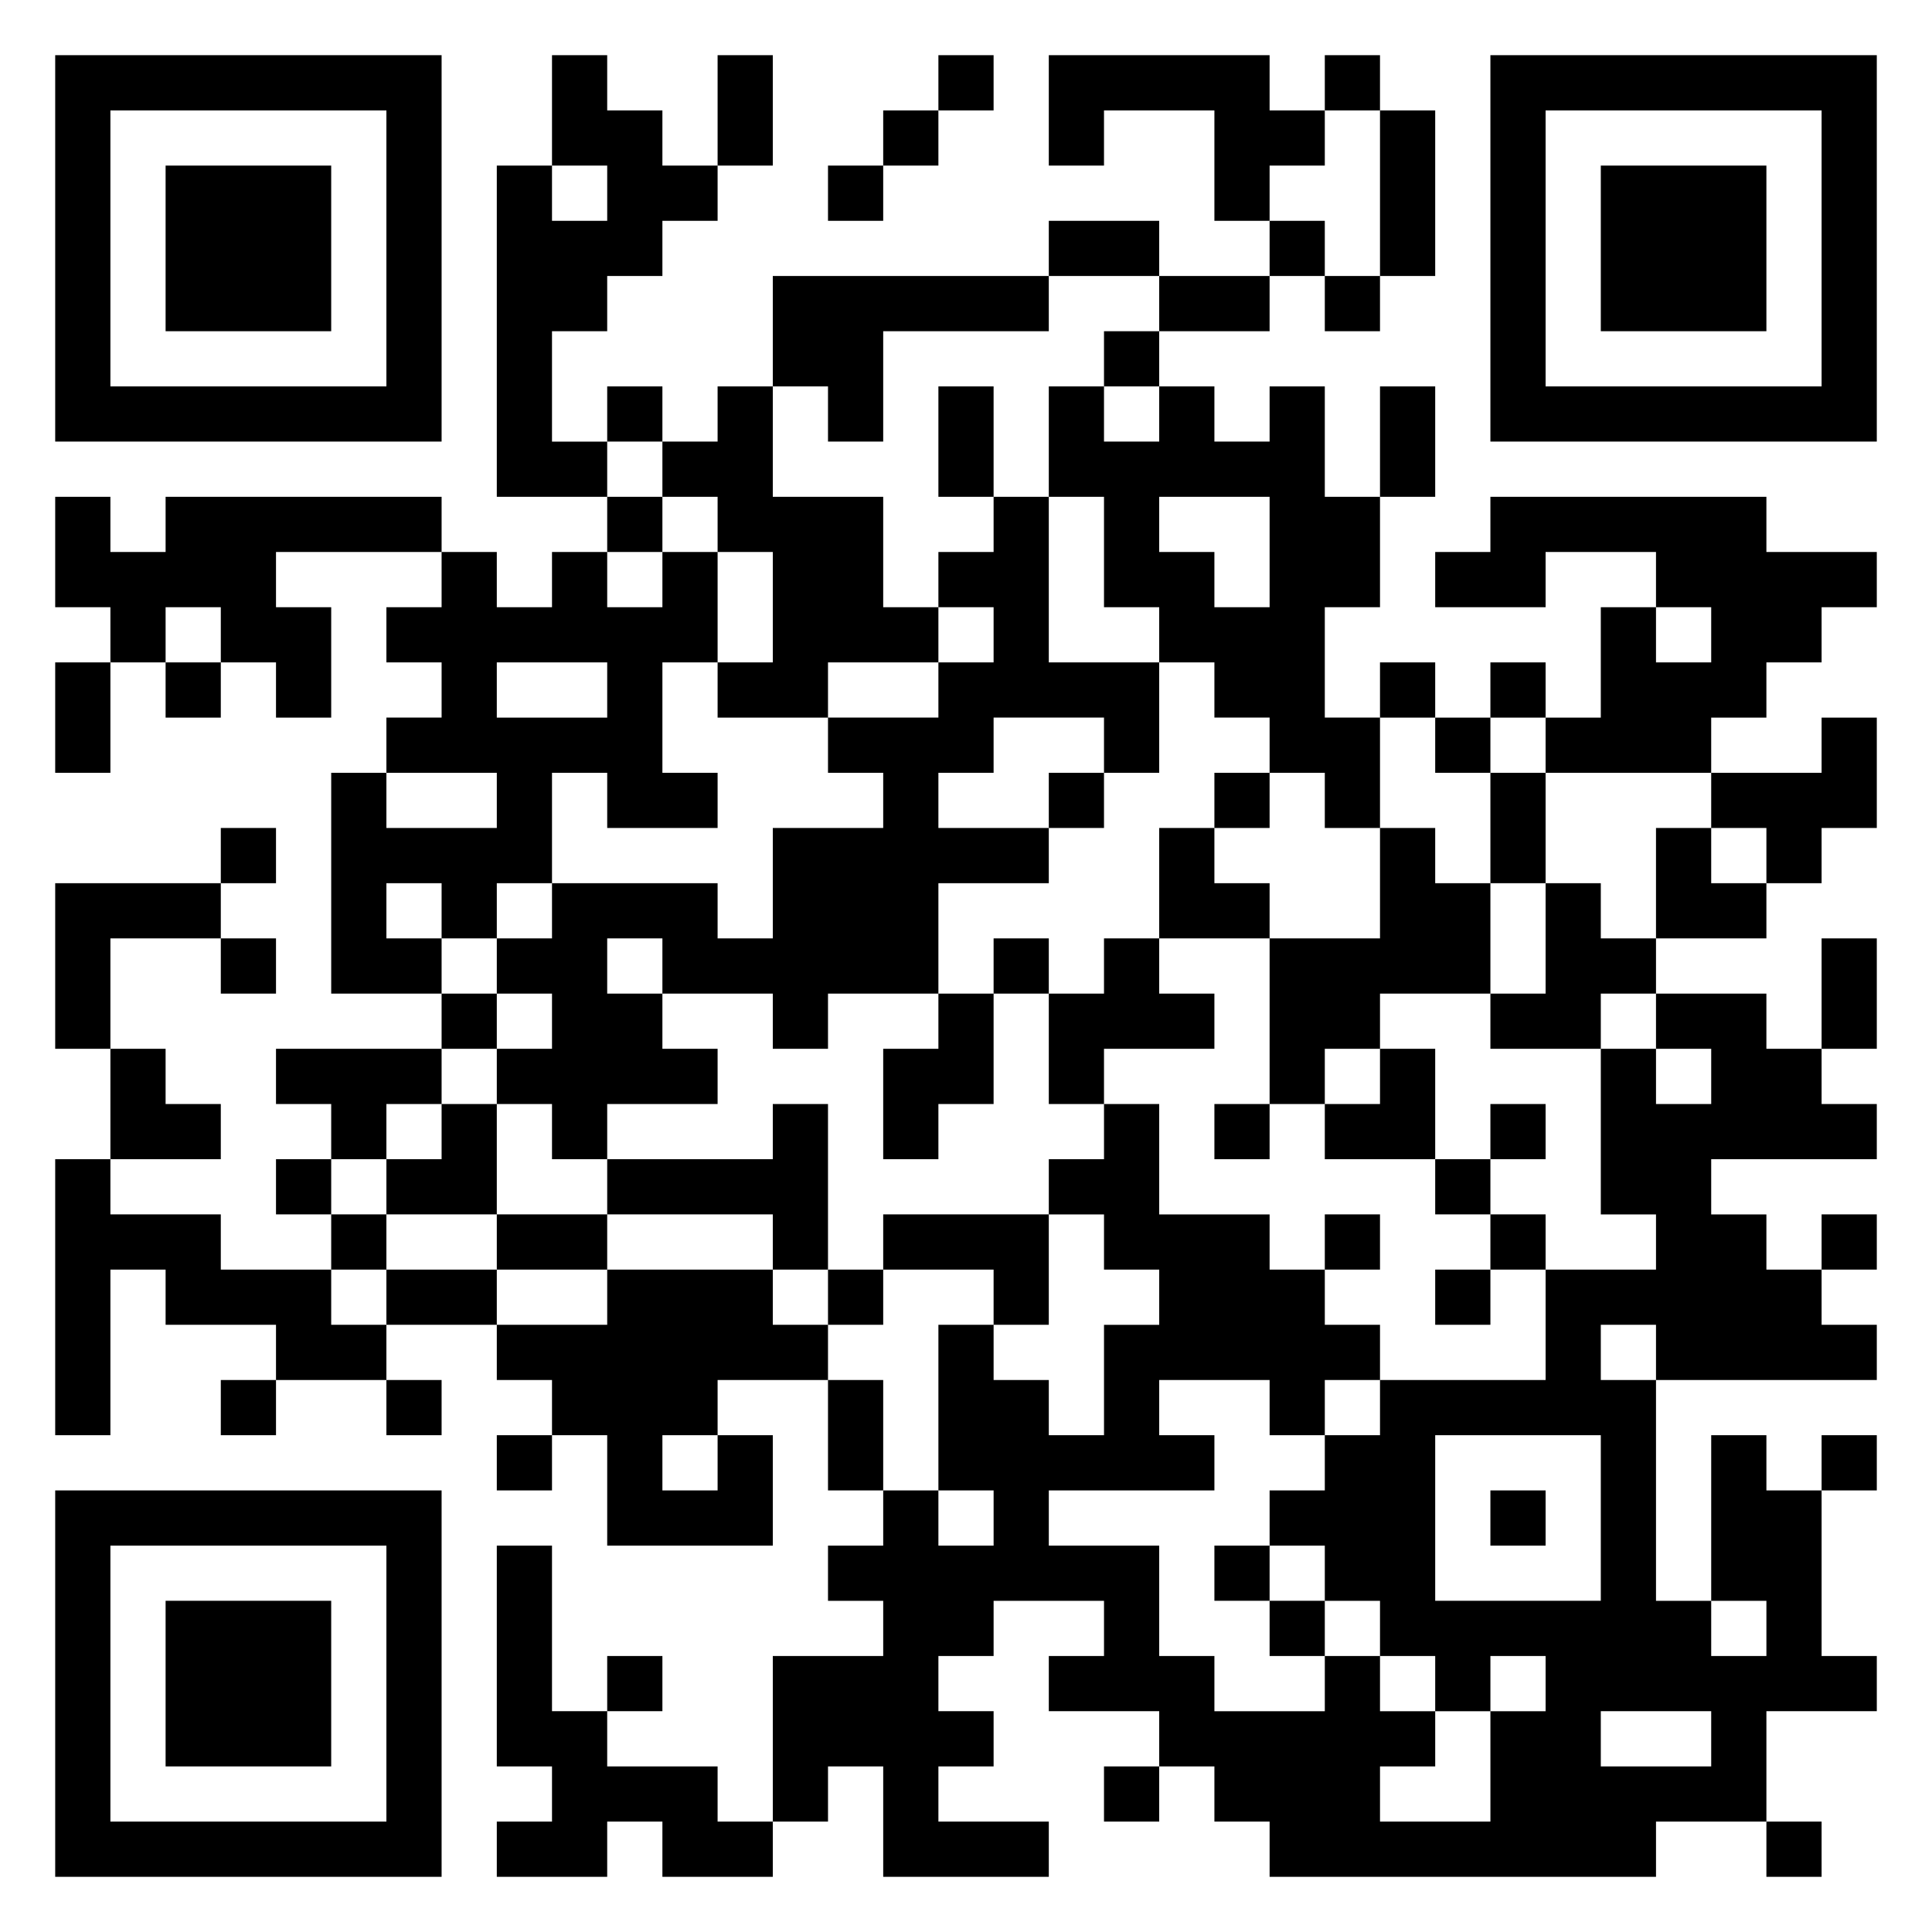 <svg xmlns="http://www.w3.org/2000/svg" viewBox="0 0 35 35"><path d="M1 1h7v7h-7zM10 1h1v1h1v1h1v1h-1v1h-1v1h-1v2h1v1h-2v-6h1v1h1v-1h-1zM13 1h1v2h-1zM17 1h1v1h-1zM19 1h4v1h1v1h-1v1h-1v-2h-2v1h-1zM24 1h1v1h-1zM27 1h7v7h-7zM2 2v5h5v-5zM16 2h1v1h-1zM25 2h1v3h-1zM28 2v5h5v-5zM3 3h3v3h-3zM15 3h1v1h-1zM29 3h3v3h-3zM19 4h2v1h-2zM23 4h1v1h-1zM14 5h5v1h-3v2h-1v-1h-1zM21 5h2v1h-2zM24 5h1v1h-1zM20 6h1v1h-1zM11 7h1v1h-1zM13 7h1v2h2v2h1v1h-2v1h-2v-1h1v-2h-1v-1h-1v-1h1zM17 7h1v2h-1zM19 7h1v1h1v-1h1v1h1v-1h1v2h1v2h-1v2h1v2h-1v-1h-1v-1h-1v-1h-1v-1h-1v-2h-1zM25 7h1v2h-1zM1 9h1v1h1v-1h5v1h-3v1h1v2h-1v-1h-1v-1h-1v1h-1v-1h-1zM11 9h1v1h-1zM18 9h1v3h2v2h-1v-1h-2v1h-1v1h2v1h-2v2h-2v1h-1v-1h-2v-1h-1v1h1v1h1v1h-2v1h-1v-1h-1v-1h1v-1h-1v-1h1v-1h3v1h1v-2h2v-1h-1v-1h2v-1h1v-1h-1v-1h1zM21 9v1h1v1h1v-2zM27 9h5v1h2v1h-1v1h-1v1h-1v1h-3v-1h1v-2h1v1h1v-1h-1v-1h-2v1h-2v-1h1zM8 10h1v1h1v-1h1v1h1v-1h1v2h-1v2h1v1h-2v-1h-1v2h-1v1h-1v-1h-1v1h1v1h-2v-4h1v1h2v-1h-2v-1h1v-1h-1v-1h1zM1 12h1v2h-1zM3 12h1v1h-1zM9 12v1h2v-1zM25 12h1v1h-1zM27 12h1v1h-1zM26 13h1v1h-1zM33 13h1v2h-1v1h-1v-1h-1v-1h2zM19 14h1v1h-1zM22 14h1v1h-1zM27 14h1v2h-1zM4 15h1v1h-1zM21 15h1v1h1v1h-2zM25 15h1v1h1v2h-2v1h-1v1h-1v-3h2zM30 15h1v1h1v1h-2zM1 16h3v1h-2v2h-1zM28 16h1v1h1v1h-1v1h-2v-1h1zM4 17h1v1h-1zM18 17h1v1h-1zM20 17h1v1h1v1h-2v1h-1v-2h1zM33 17h1v2h-1zM8 18h1v1h-1zM17 18h1v2h-1v1h-1v-2h1zM30 18h2v1h1v1h1v1h-3v1h1v1h1v1h1v1h-4v-1h-1v1h1v4h1v1h1v-1h-1v-3h1v1h1v3h1v1h-2v2h-2v1h-7v-1h-1v-1h-1v-1h-2v-1h1v-1h-2v1h-1v1h1v1h-1v1h2v1h-3v-2h-1v1h-1v-3h2v-1h-1v-1h1v-1h1v1h1v-1h-1v-3h1v1h1v1h1v-2h1v-1h-1v-1h-1v-1h1v-1h1v2h2v1h1v1h1v1h-1v1h-1v-1h-2v1h1v1h-3v1h2v2h1v1h2v-1h1v1h1v1h-1v1h2v-2h1v-1h-1v1h-1v-1h-1v-1h-1v-1h-1v-1h1v-1h1v-1h3v-2h2v-1h-1v-3h1v1h1v-1h-1zM2 19h1v1h1v1h-2zM5 19h3v1h-1v1h-1v-1h-1zM25 19h1v2h-2v-1h1zM8 20h1v2h-2v-1h1zM14 20h1v3h-1v-1h-3v-1h3zM22 20h1v1h-1zM27 20h1v1h-1zM1 21h1v1h2v1h2v1h1v1h-2v-1h-2v-1h-1v3h-1zM5 21h1v1h-1zM26 21h1v1h-1zM6 22h1v1h-1zM9 22h2v1h-2zM16 22h3v2h-1v-1h-2zM24 22h1v1h-1zM27 22h1v1h-1zM33 22h1v1h-1zM7 23h2v1h-2zM11 23h3v1h1v1h-2v1h-1v1h1v-1h1v2h-3v-2h-1v-1h-1v-1h2zM15 23h1v1h-1zM26 23h1v1h-1zM4 25h1v1h-1zM7 25h1v1h-1zM15 25h1v2h-1zM9 26h1v1h-1zM26 26v3h3v-3zM33 26h1v1h-1zM1 27h7v7h-7zM27 27h1v1h-1zM2 28v5h5v-5zM9 28h1v3h1v1h2v1h1v1h-2v-1h-1v1h-2v-1h1v-1h-1zM22 28h1v1h-1zM3 29h3v3h-3zM23 29h1v1h-1zM11 30h1v1h-1zM29 31v1h2v-1zM20 32h1v1h-1zM32 33h1v1h-1z"/></svg>